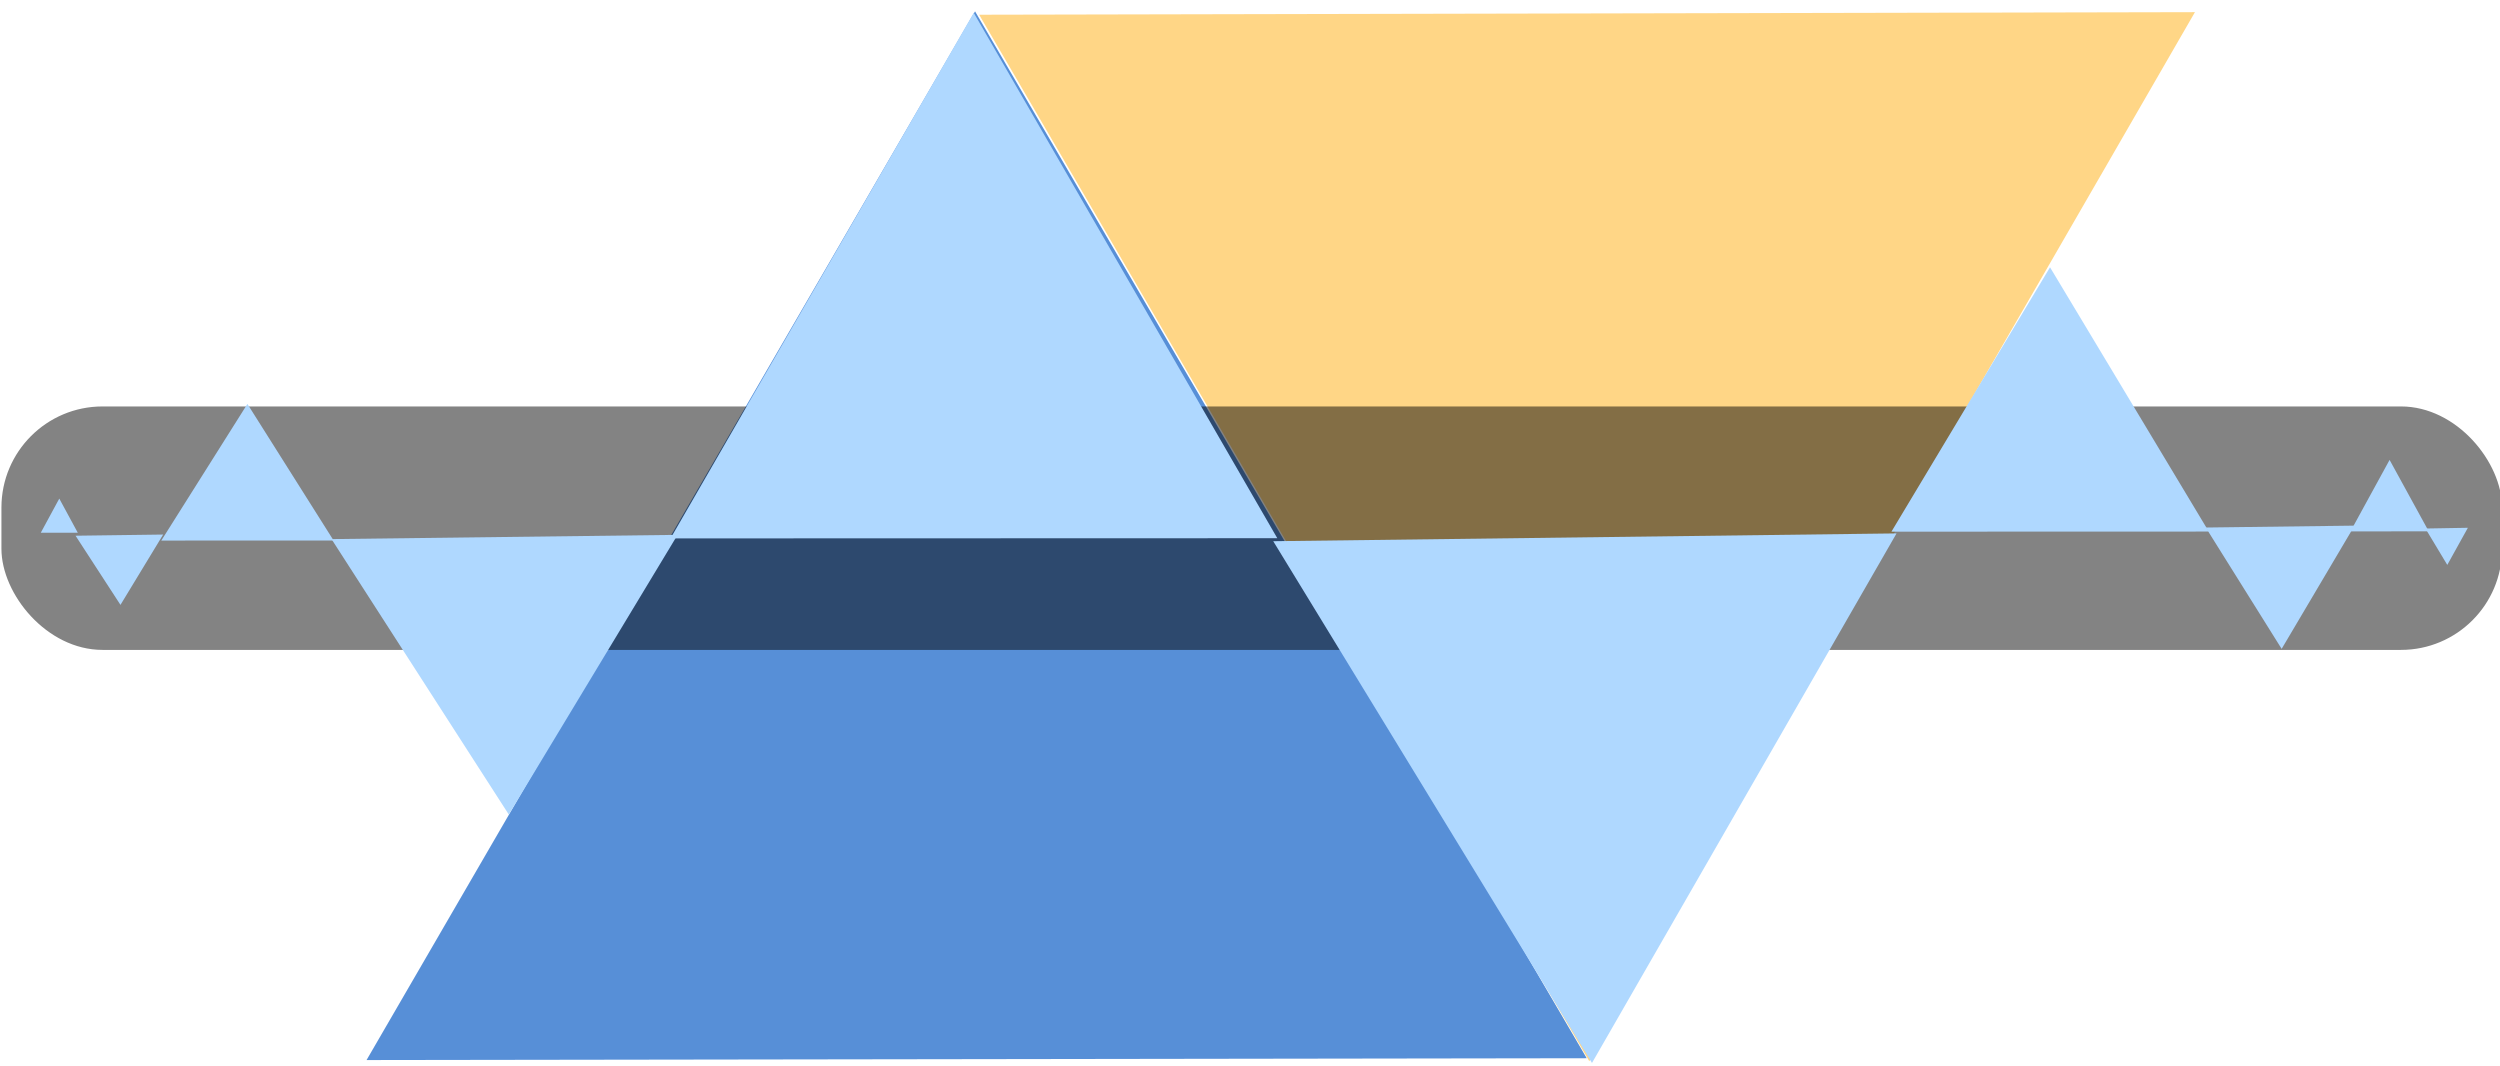 <?xml version="1.0" encoding="UTF-8" standalone="no"?>
<svg
   xmlns:dc="http://purl.org/dc/elements/1.1/"
   xmlns:cc="http://creativecommons.org/ns#"
   xmlns:rdf="http://www.w3.org/1999/02/22-rdf-syntax-ns#"
   xmlns:svg="http://www.w3.org/2000/svg"
   xmlns="http://www.w3.org/2000/svg"
   version="1.1"
   id="svg2"
   viewBox="0 0 1224 522"
   height="5.8in"
   width="13.6in">
  <defs
     id="defs4" />
  <g
     transform="translate(0,-530.362)"
     id="layer1">
    <g
       transform="translate(253.364,280.651)"
       id="layer1-3">
      <path
         style="fill:#ffd686;fill-opacity:1;fill-rule:evenodd;stroke:none;stroke-width:1px;stroke-linecap:butt;stroke-linejoin:miter;stroke-opacity:1"
         id="path3361-4"
         d="M -148.571,723.791 31.114,411.478 210.8,99.165 391.429,410.934 l 180.628,311.769 -360.314,0.544 z"
         transform="matrix(-0.826,5.0340702e-4,-5.0099975e-4,-0.822,698.92,850.695)" />
      <path
         style="fill:#578fd7;fill-opacity:1;fill-rule:evenodd;stroke:none;stroke-width:1px;stroke-linecap:butt;stroke-linejoin:miter;stroke-opacity:1"
         id="path3361"
         d="M -148.571,723.791 31.114,411.478 210.8,99.165 391.429,410.934 l 180.628,311.769 -360.314,0.544 z"
         transform="matrix(0.829,0,0,0.822,49.264,173.757)" />
      <rect
         style="fill:#000000;fill-opacity:0.487;stroke:none"
         id="rect4334"
         width="1224.306"
         height="119.198"
         x="-252.66"
         y="448.707"
         ry="49.498" />
      <path
         style="fill:#afd8ff;fill-opacity:1;fill-rule:evenodd;stroke:none;stroke-width:1px;stroke-linecap:butt;stroke-linejoin:miter;stroke-opacity:1"
         id="path3344-9-4"
         d="m 959.972,349.755 -148.544,0.048 -148.544,0.048 74.231,-128.667 74.231,-128.667 74.313,128.619 z"
         transform="matrix(0.284,0,0,0.26,-362.655,423.413)" />
      <path
         style="fill:#afd8ff;fill-opacity:1;fill-rule:evenodd;stroke:none;stroke-width:1px;stroke-linecap:butt;stroke-linejoin:miter;stroke-opacity:1"
         id="path3344-1-1-3"
         d="m 545.687,341.183 -148.544,0.048 -148.544,0.048 74.231,-128.667 74.231,-128.667 74.313,128.619 z"
         transform="matrix(0.125,0.2,-0.211,0.119,867.508,417.658)" />
      <path
         style="fill:#afd8ff;fill-opacity:1;fill-rule:evenodd;stroke:none;stroke-width:1px;stroke-linecap:butt;stroke-linejoin:miter;stroke-opacity:1"
         id="path3344-9-4-2"
         d="m 959.972,349.755 -148.544,0.048 -148.544,0.048 74.231,-128.667 74.231,-128.667 74.313,128.619 z"
         transform="matrix(0.129,0,0,0.136,811.914,462.297)" />
      <path
         style="fill:#afd8ff;fill-opacity:1;fill-rule:evenodd;stroke:none;stroke-width:1px;stroke-linecap:butt;stroke-linejoin:miter;stroke-opacity:1"
         id="path3344-1-1-3-3"
         d="m 545.687,341.183 -148.544,0.048 -148.544,0.048 74.231,-128.667 74.231,-128.667 74.313,128.619 z"
         transform="matrix(0.074,0.114,-0.124,0.068,-192.457,460.453)" />
      <path
         style="fill:#afd8ff;fill-opacity:1;fill-rule:evenodd;stroke:none;stroke-width:1px;stroke-linecap:butt;stroke-linejoin:miter;stroke-opacity:1"
         id="path3344-9-4-2-7"
         d="m 959.972,349.755 -148.544,0.048 -148.544,0.048 74.231,-128.667 74.231,-128.667 74.313,128.619 z"
         transform="matrix(0.061,0,0,0.065,-273.835,487.806)" />
      <path
         style="fill:#afd8ff;fill-opacity:1;fill-rule:evenodd;stroke:none;stroke-width:1px;stroke-linecap:butt;stroke-linejoin:miter;stroke-opacity:1"
         id="path3344-1-1-3-3-7"
         d="m 545.687,341.183 -148.544,0.048 -148.544,0.048 74.231,-128.667 74.231,-128.667 74.313,128.619 z"
         transform="matrix(0.036,0.06,-0.06,0.036,945.651,481.266)" />
      <path
         style="fill:#afd8ff;fill-opacity:1;fill-rule:evenodd;stroke:none;stroke-width:1px;stroke-linecap:butt;stroke-linejoin:miter;stroke-opacity:1"
         id="path3344"
         d="m 372,513.219 -148.544,0.048 -148.544,0.048 74.231,-128.667 74.231,-128.667 74.313,128.619 z" />
      <path
         style="fill:#afd8ff;fill-opacity:1;fill-rule:evenodd;stroke:none;stroke-width:1px;stroke-linecap:butt;stroke-linejoin:miter;stroke-opacity:1"
         id="path3344-9"
         d="m 959.972,349.755 -148.544,0.048 -148.544,0.048 74.231,-128.667 74.231,-128.667 74.313,128.619 z"
         transform="matrix(0.523,0,0,0.503,325.99,334.037)" />
      <path
         style="fill:#afd8ff;fill-opacity:1;fill-rule:evenodd;stroke:none;stroke-width:1px;stroke-linecap:butt;stroke-linejoin:miter;stroke-opacity:1"
         id="path3344-1"
         d="m 545.687,341.183 -148.544,0.048 -148.544,0.048 74.231,-128.667 74.231,-128.667 74.313,128.619 z"
         transform="matrix(0.525,0.86,-0.883,0.511,540.847,126.496)" />
      <path
         style="fill:#afd8ff;fill-opacity:1;fill-rule:evenodd;stroke:none;stroke-width:1px;stroke-linecap:butt;stroke-linejoin:miter;stroke-opacity:1"
         id="path3344-1-1"
         d="m 545.687,341.183 -148.544,0.048 -148.544,0.048 74.231,-128.667 74.231,-128.667 74.313,128.619 z"
         transform="matrix(0.292,0.454,-0.49,0.27,3.576,308.638)" />
    </g>
  </g>
</svg>
